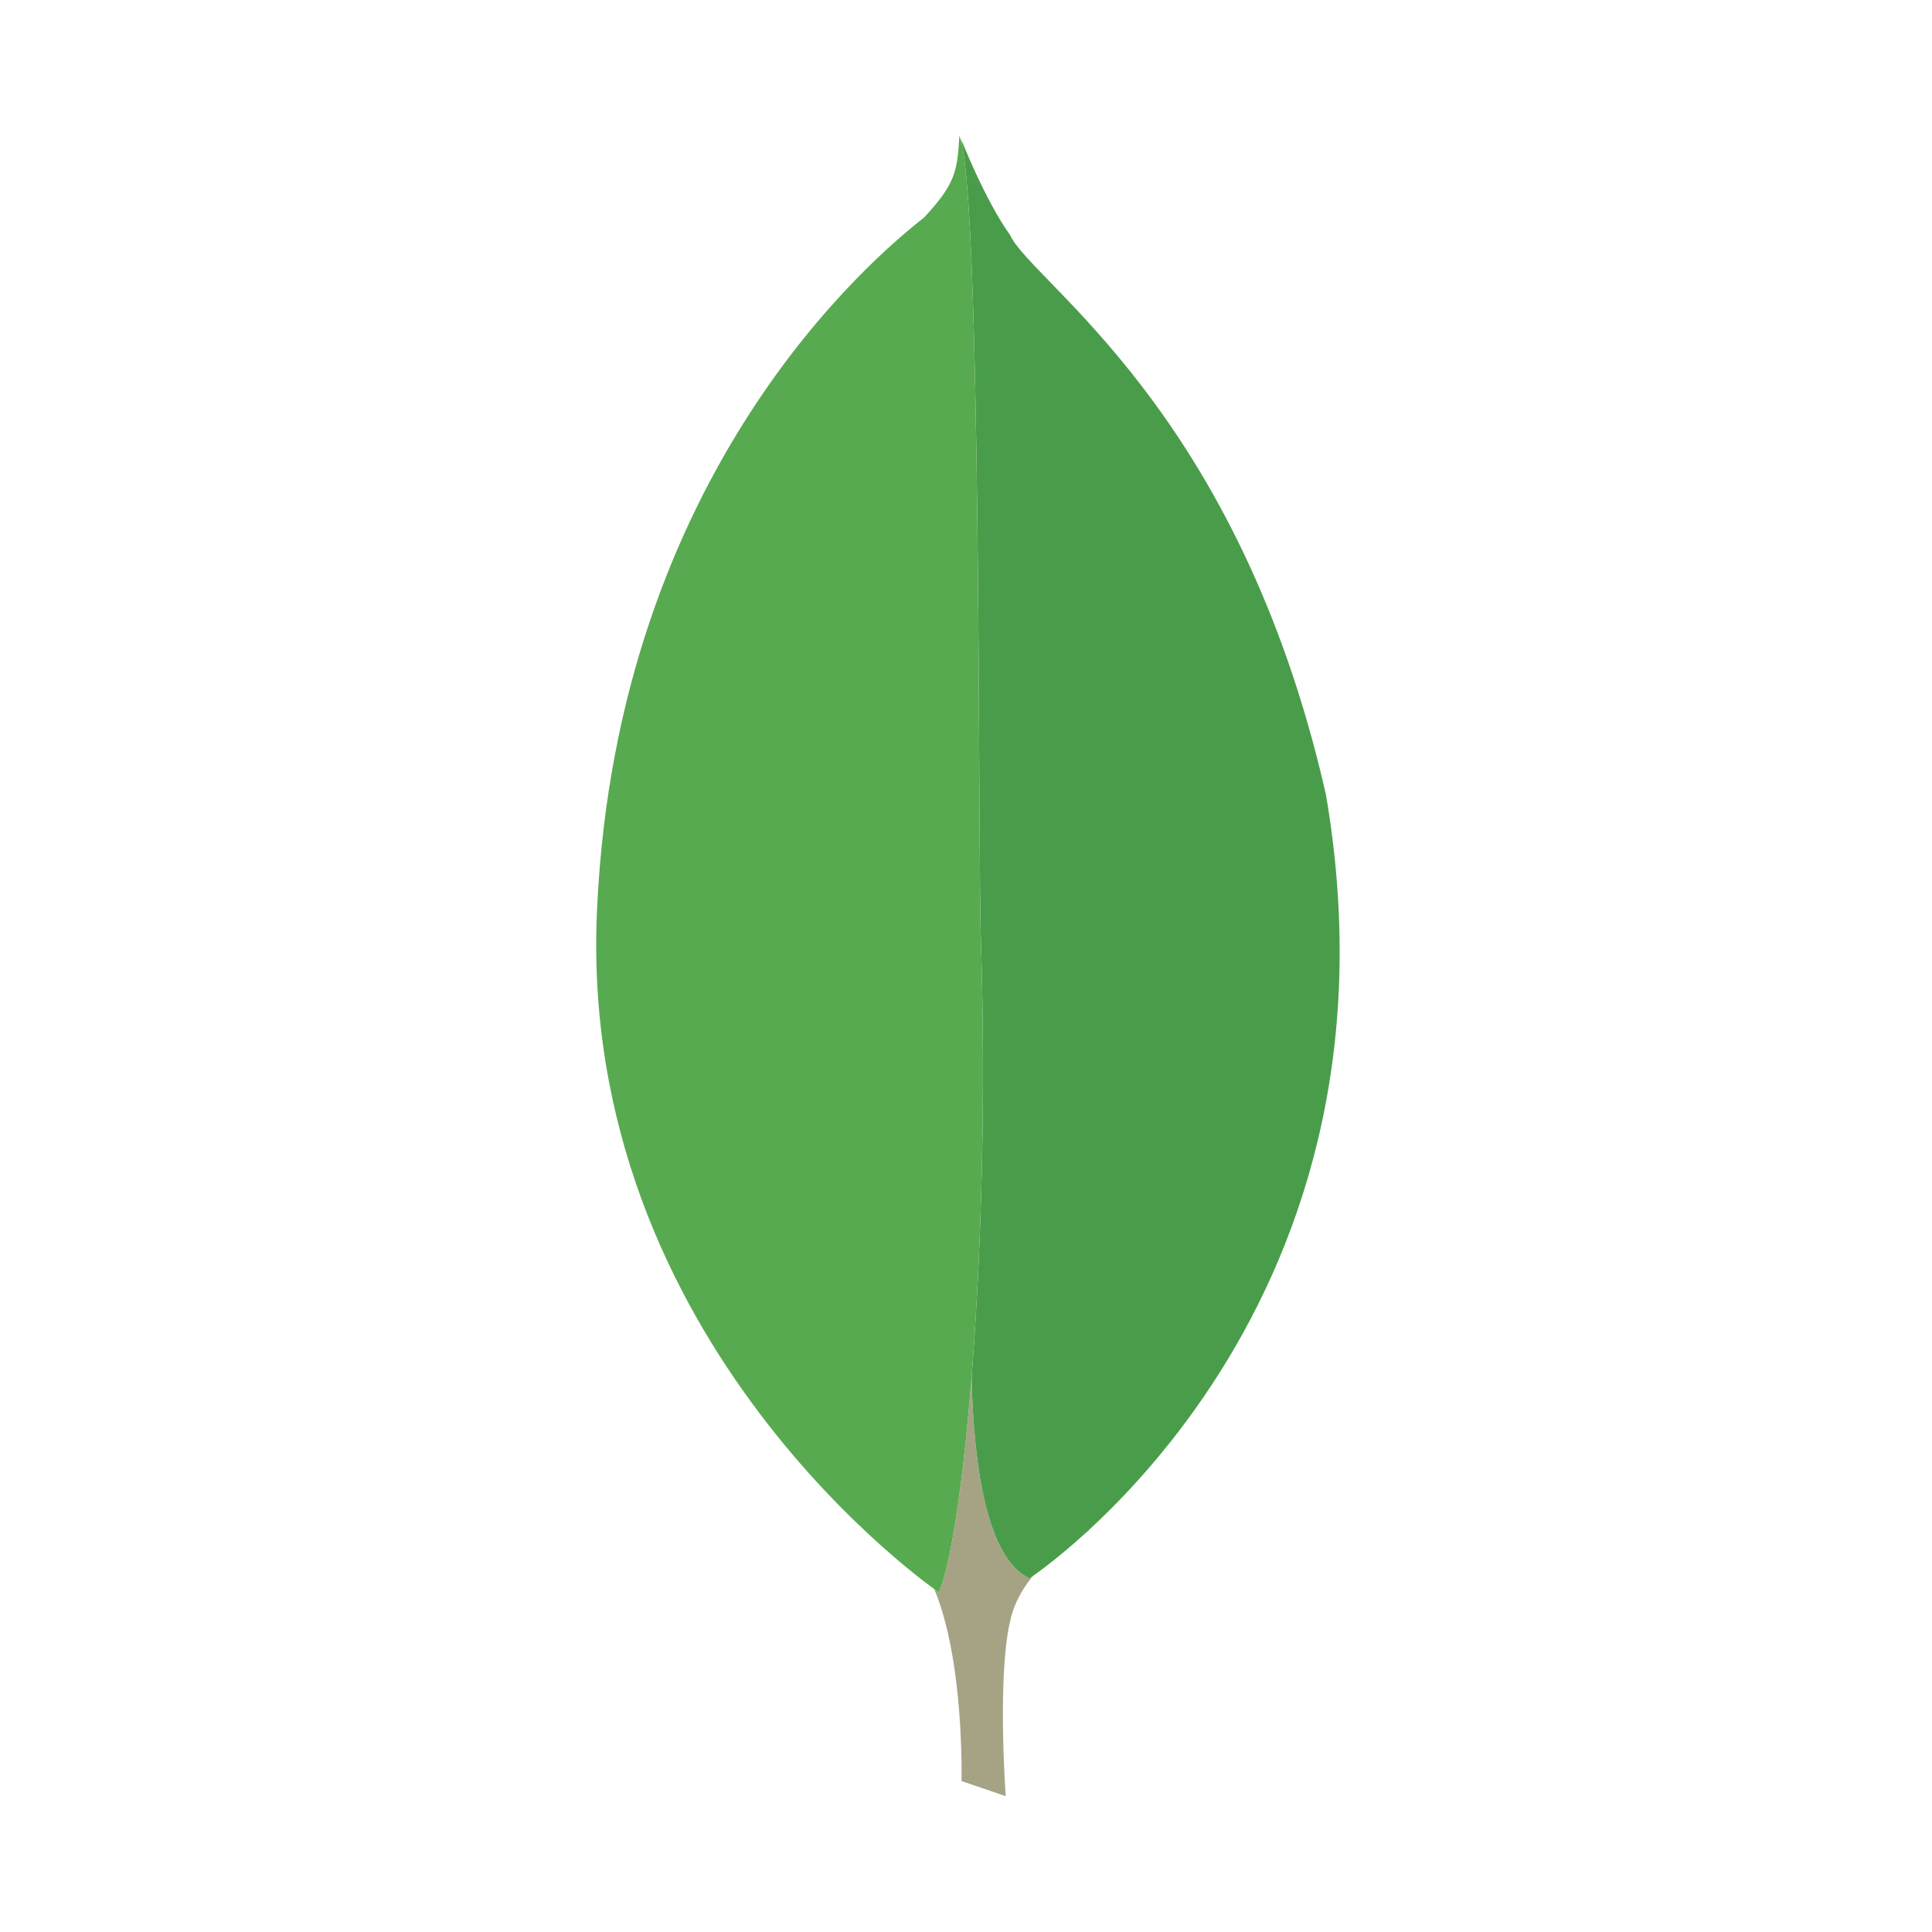 <svg width="256" height="256" fill="none" xmlns="http://www.w3.org/2000/svg"><path fill="#fff" d="M0 0h256v256H0z"/><path fill-rule="evenodd" clip-rule="evenodd" d="M133.264 238l-5.857-2.001s.715-29.857-9.999-31.999c-7.143-8.286 1.143-351.428 26.856-1.143 0 0-8.856 4.428-10.428 12-1.715 7.429-.572 23.143-.572 23.143z" fill="#fff"/><path fill-rule="evenodd" clip-rule="evenodd" d="M133.264 238l-5.857-2.001s.715-29.857-9.999-31.999c-7.143-8.286 1.143-351.428 26.856-1.143 0 0-8.856 4.428-10.428 12-1.715 7.429-.572 23.143-.572 23.143z" fill="#A6A385"/><path fill-rule="evenodd" clip-rule="evenodd" d="M136.408 209.143s51.285-33.714 39.285-103.858c-11.571-50.999-38.858-67.713-41.857-74.142-3.285-4.571-6.429-12.57-6.429-12.57l2.144 141.855c0 .143-4.43 43.429 6.857 48.715z" fill="#fff"/><path fill-rule="evenodd" clip-rule="evenodd" d="M136.408 209.143s51.285-33.714 39.285-103.858c-11.571-50.999-38.858-67.713-41.857-74.142-3.285-4.571-6.429-12.57-6.429-12.57l2.144 141.855c0 .143-4.43 43.429 6.857 48.715z" fill="#499D4A"/><path fill-rule="evenodd" clip-rule="evenodd" d="M124.408 210.999s-48.143-32.857-45.286-90.713C81.836 62.428 115.836 34 122.407 28.857c4.286-4.571 4.429-6.286 4.715-10.857 3 6.429 2.429 96.143 2.857 106.714 1.285 40.714-2.286 78.572-5.571 86.285z" fill="#fff"/><path fill-rule="evenodd" clip-rule="evenodd" d="M124.408 210.999s-48.143-32.857-45.286-90.713C81.836 62.428 115.836 34 122.407 28.857c4.286-4.571 4.429-6.286 4.715-10.857 3 6.429 2.429 96.143 2.857 106.714 1.285 40.714-2.286 78.572-5.571 86.285z" fill="#58AA50"/></svg>

